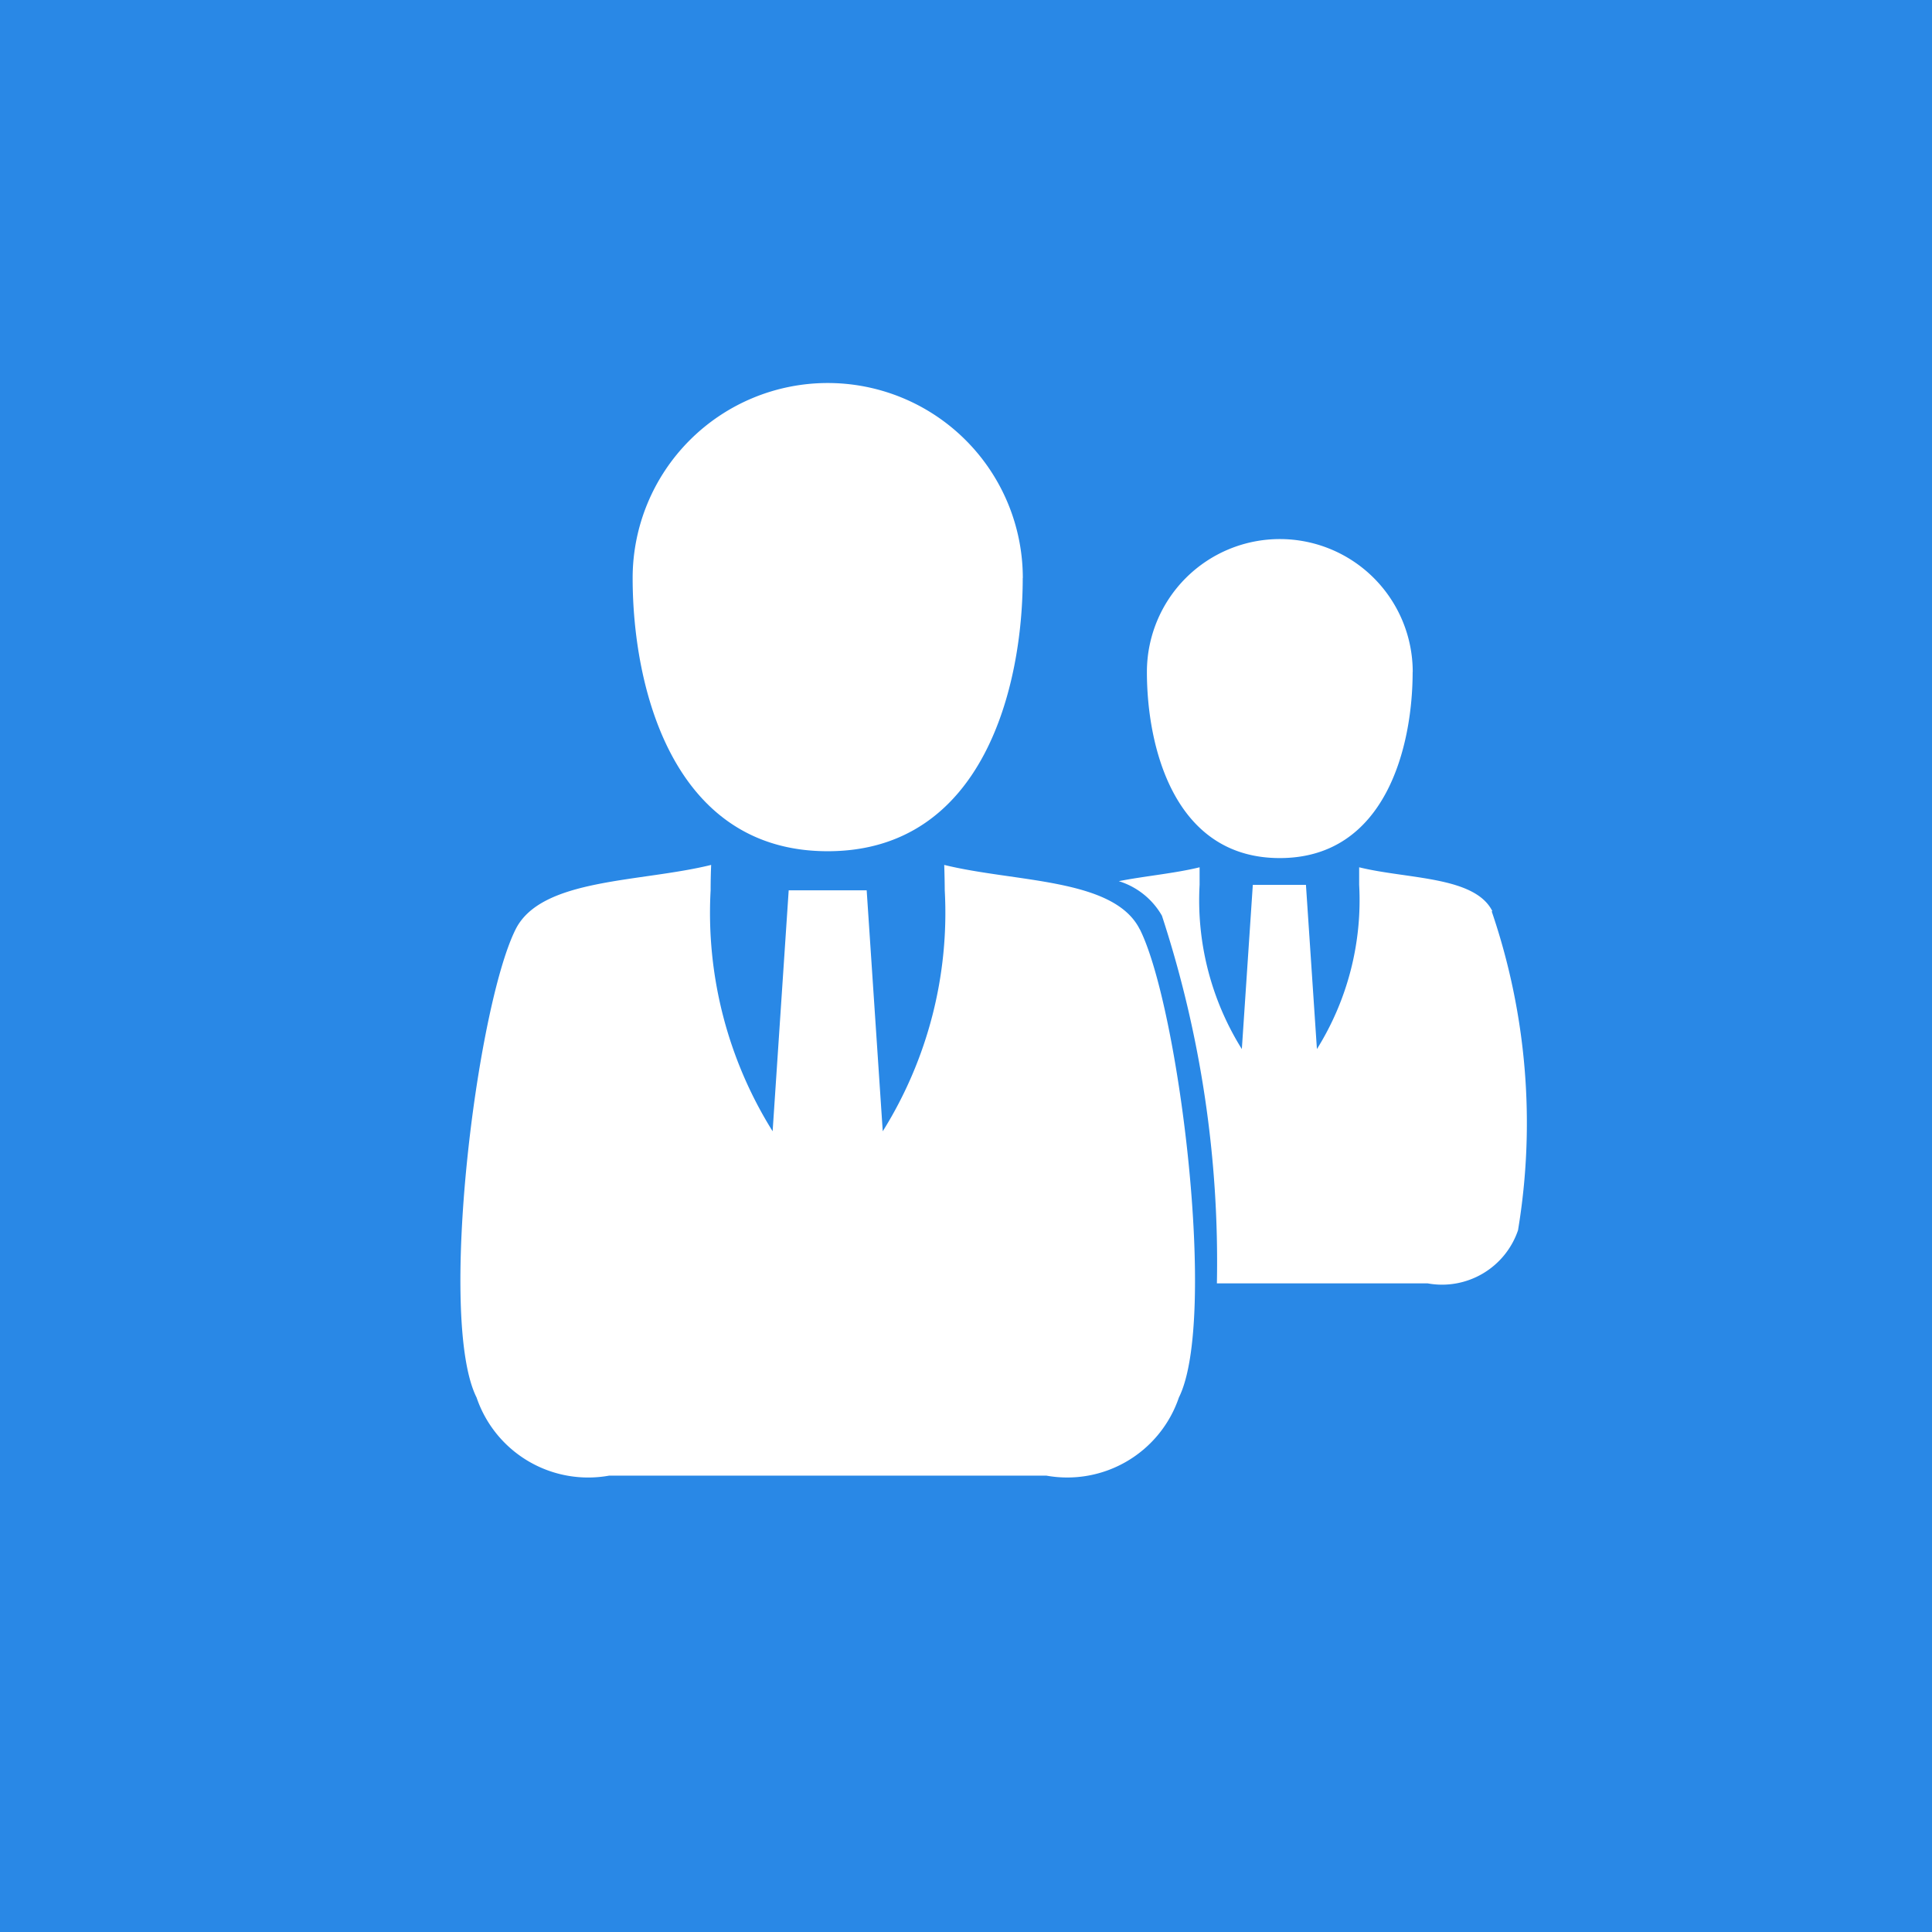 <svg xmlns="http://www.w3.org/2000/svg" xmlns:xlink="http://www.w3.org/1999/xlink" width="22" height="22" viewBox="0 0 22 22">
  <defs>
    <clipPath id="clip-path">
      <rect id="矩形_6255" data-name="矩形 6255" width="16" height="12.463" fill="none"/>
    </clipPath>
  </defs>
  <g id="invite_my_connection" data-name="invite my connection" transform="translate(-30 -525)">
    <g id="Invite-My_Connection" data-name="Invite-My Connection" transform="translate(-26 118)">
      <rect id="矩形_6282" data-name="矩形 6282" width="22" height="22" transform="translate(56 407)" fill="#2988e6"/>
    </g>
    <g id="组_6659" data-name="组 6659" transform="translate(31.43 529.354)">
      <g id="组_6658" data-name="组 6658" transform="translate(0 0)" clip-path="url(#clip-path)">
        <path id="路径_5070" data-name="路径 5070" d="M706.507,157.724c0,1.227-.444,3.11-2.221,3.11s-2.221-1.883-2.221-3.11a2.221,2.221,0,0,1,4.443,0Zm1.333,4c-.293-.586-1.416-.534-2.227-.734q.005.143.006.289a4.694,4.694,0,0,1-.706,2.744l-.183-2.744h-.888l-.183,2.744a4.693,4.693,0,0,1-.706-2.744q0-.146.006-.289c-.811.2-1.934.148-2.227.734-.444.889-.889,4.443-.444,5.331a1.342,1.342,0,0,0,1.511.889h4.976a1.342,1.342,0,0,0,1.51-.889c.444-.889,0-4.443-.444-5.331Zm-7.188-2.929" transform="translate(-696.291 -155.495)" fill="#fff"/>
        <path id="路径_5071" data-name="路径 5071" d="M1168.249,267.067c0,.836-.3,2.119-1.513,2.119s-1.513-1.283-1.513-2.119a1.513,1.513,0,0,1,3.027,0Zm.908,2.724c-.2-.4-.965-.364-1.517-.5,0,.065,0,.131,0,.2a3.2,3.2,0,0,1-.481,1.87l-.125-1.87h-.605l-.125,1.87a3.2,3.2,0,0,1-.481-1.87c0-.066,0-.132,0-.2-.286.07-.628.1-.92.158a.857.857,0,0,1,.491.393,12.673,12.673,0,0,1,.626,4.187h2.4a.914.914,0,0,0,1.029-.605,7.453,7.453,0,0,0-.3-3.632Zm0,0" transform="translate(-1153.593 -263.769)" fill="#fff"/>
      </g>
    </g>
  </g>
</svg>
